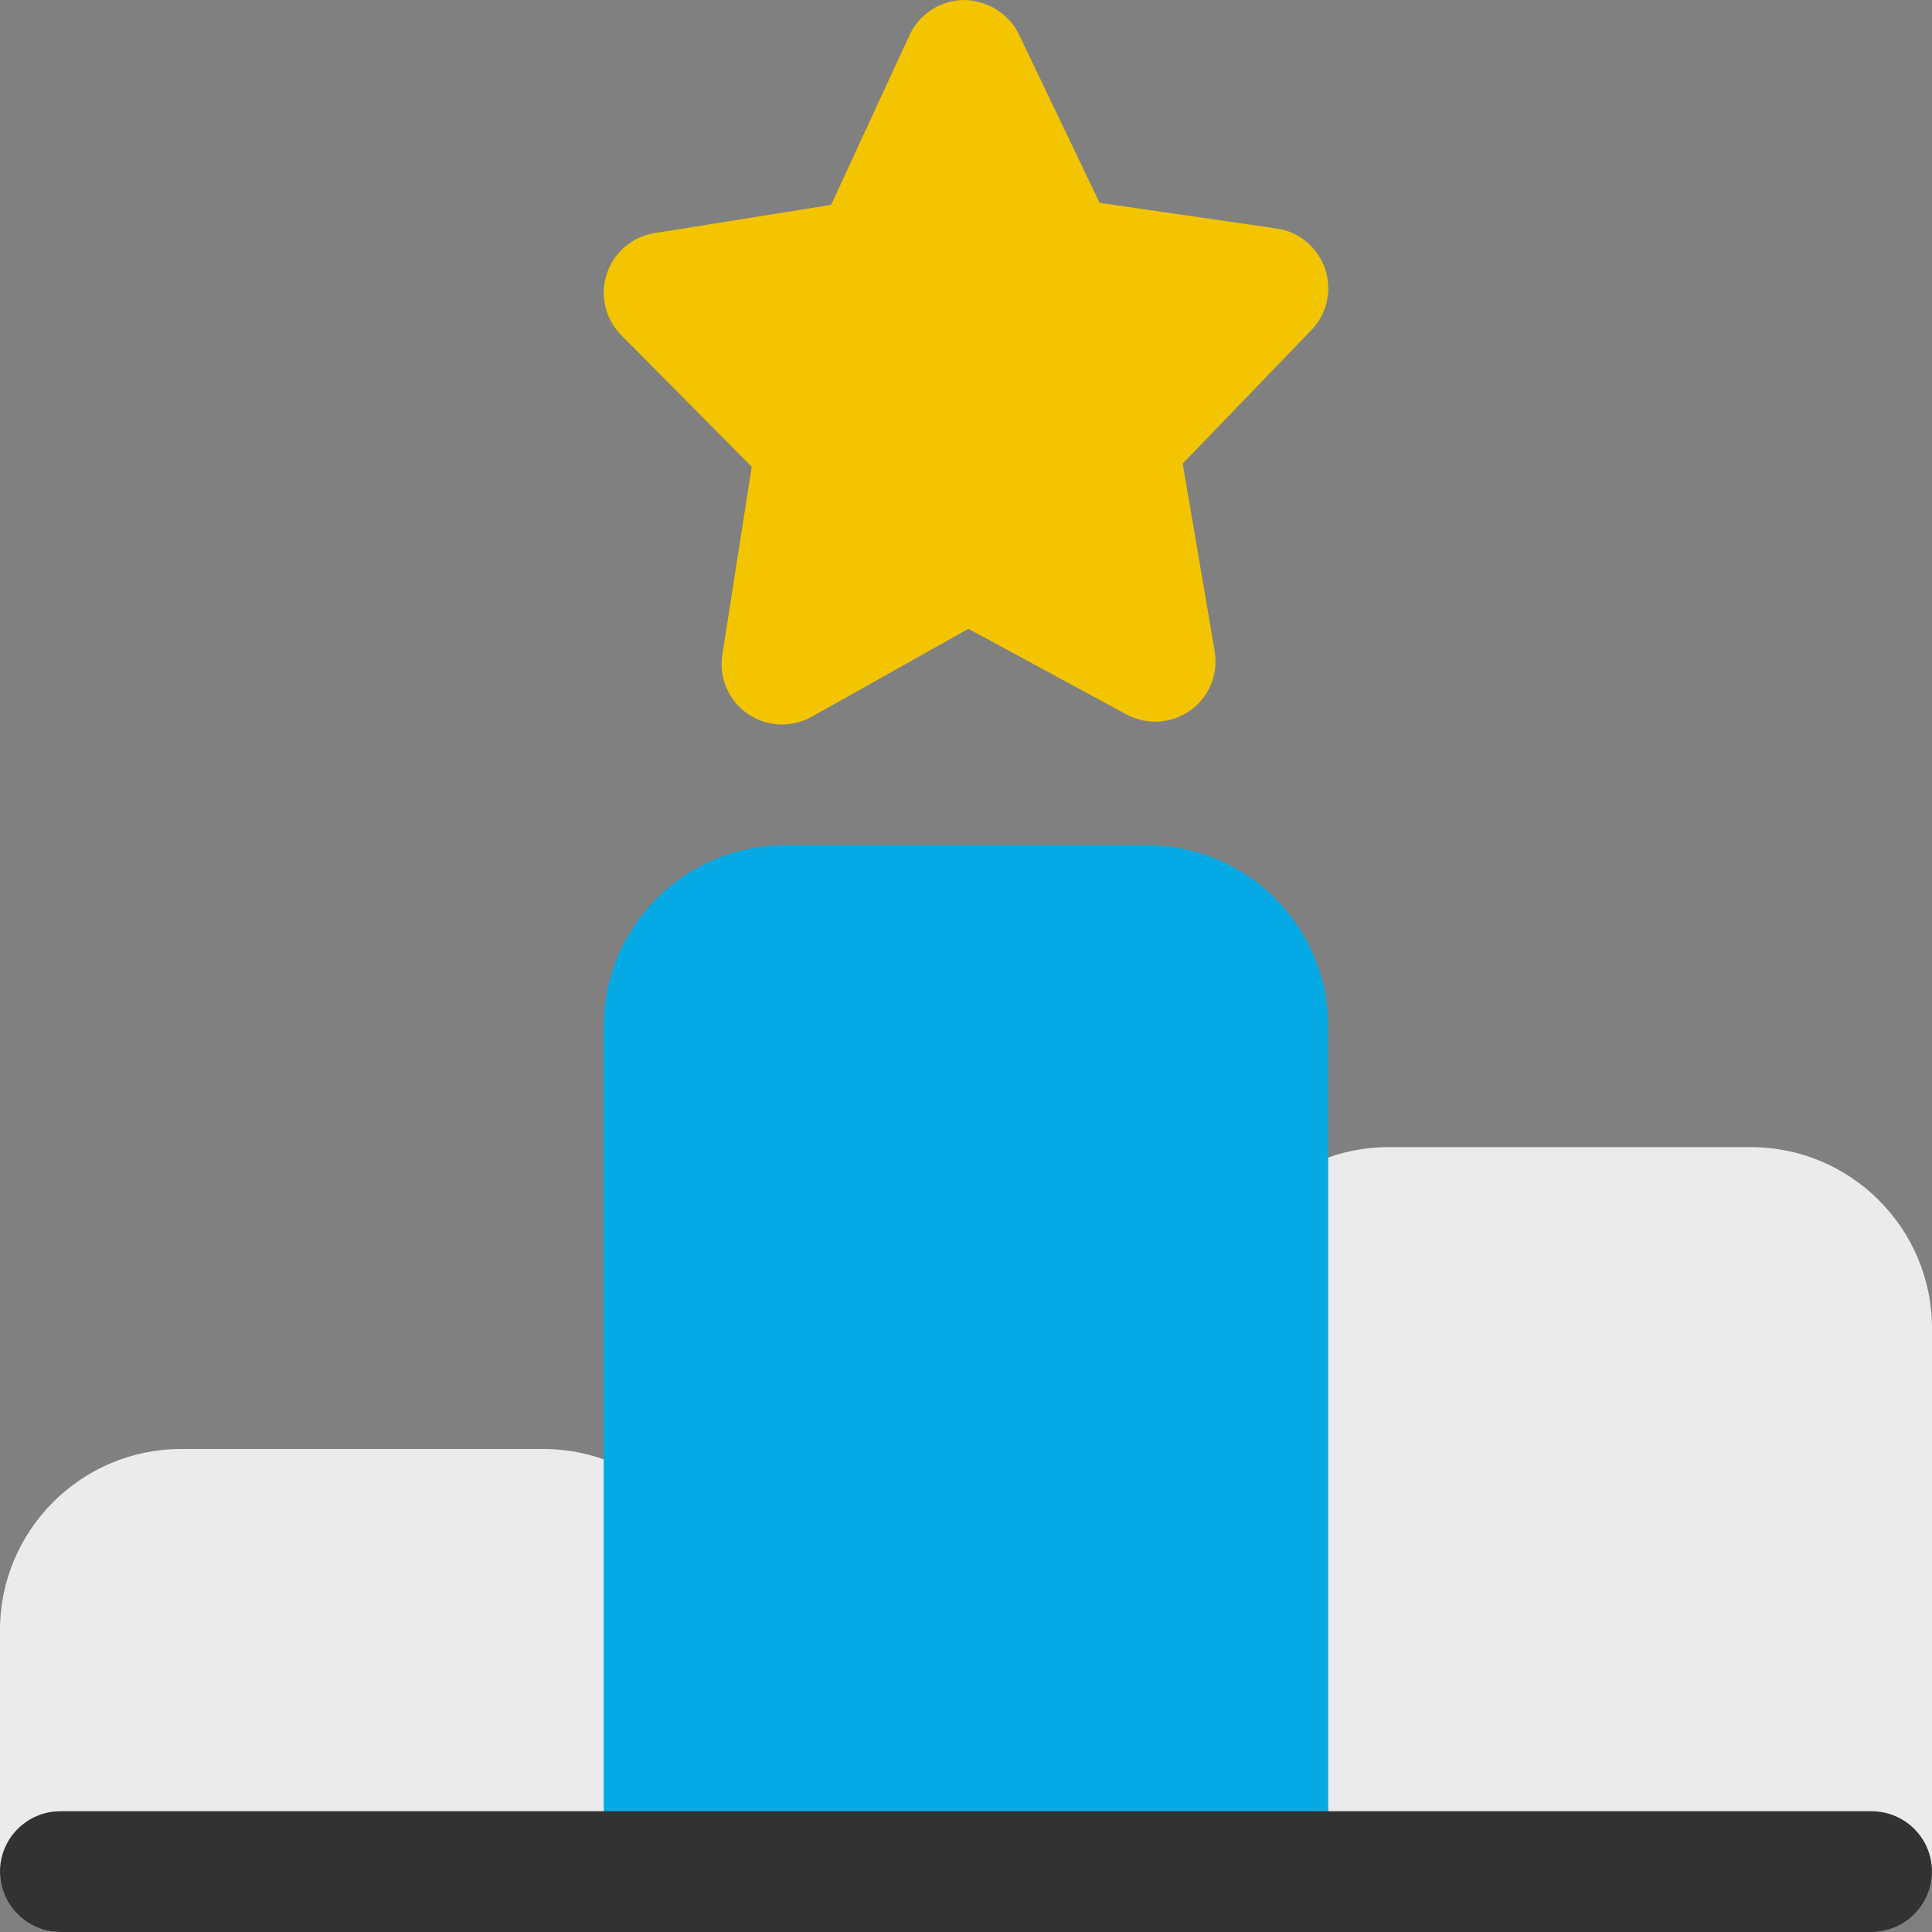 <svg xmlns="http://www.w3.org/2000/svg" id="color" viewBox="0 0 32 32"><rect x="0" y="0" width="32" height="32" fill="#808080" stroke="none"/><g><path d="m31 32h-10c-.552 0-1-.448-1-1v-9c0-1.654 1.346-3 3-3h6c1.654 0 3 1.346 3 3v9c0 .552-.448 1-1 1z" fill="#ebebeb"></path></g><g><path d="m11 32h-10c-.552 0-1-.448-1-1v-4c0-1.654 1.346-3 3-3h6c1.654 0 3 1.346 3 3v4c0 .552-.448 1-1 1z" fill="#ebebeb"></path></g><g><path d="m12.952 12c-.2 0-.4-.06-.571-.179-.314-.219-.477-.598-.417-.976l.487-3.114-2.161-2.179c-.264-.266-.357-.658-.241-1.014s.422-.618.792-.677l2.925-.468 1.299-2.812c.164-.352.515-.578.902-.581.38.008.741.219.909.568l1.337 2.792 2.931.424c.371.054.681.311.803.666.121.355.034.748-.227 1.018l-2.131 2.211.53 3.107c.064.377-.092.758-.403.981-.312.222-.723.247-1.059.066l-2.617-1.418-2.598 1.458c-.153.085-.322.127-.49.127z" fill="#f2c500"></path></g><g><path d="m21 32h-10c-.552 0-1-.448-1-1v-14c0-1.654 1.346-3 3-3h6c1.654 0 3 1.346 3 3v14c0 .552-.448 1-1 1z" fill="#05a9e3"></path></g><g><path d="m31 32h-30c-.552 0-1-.448-1-1s.448-1 1-1h30c.552 0 1 .448 1 1s-.448 1-1 1z" fill="#323232"></path></g></svg>